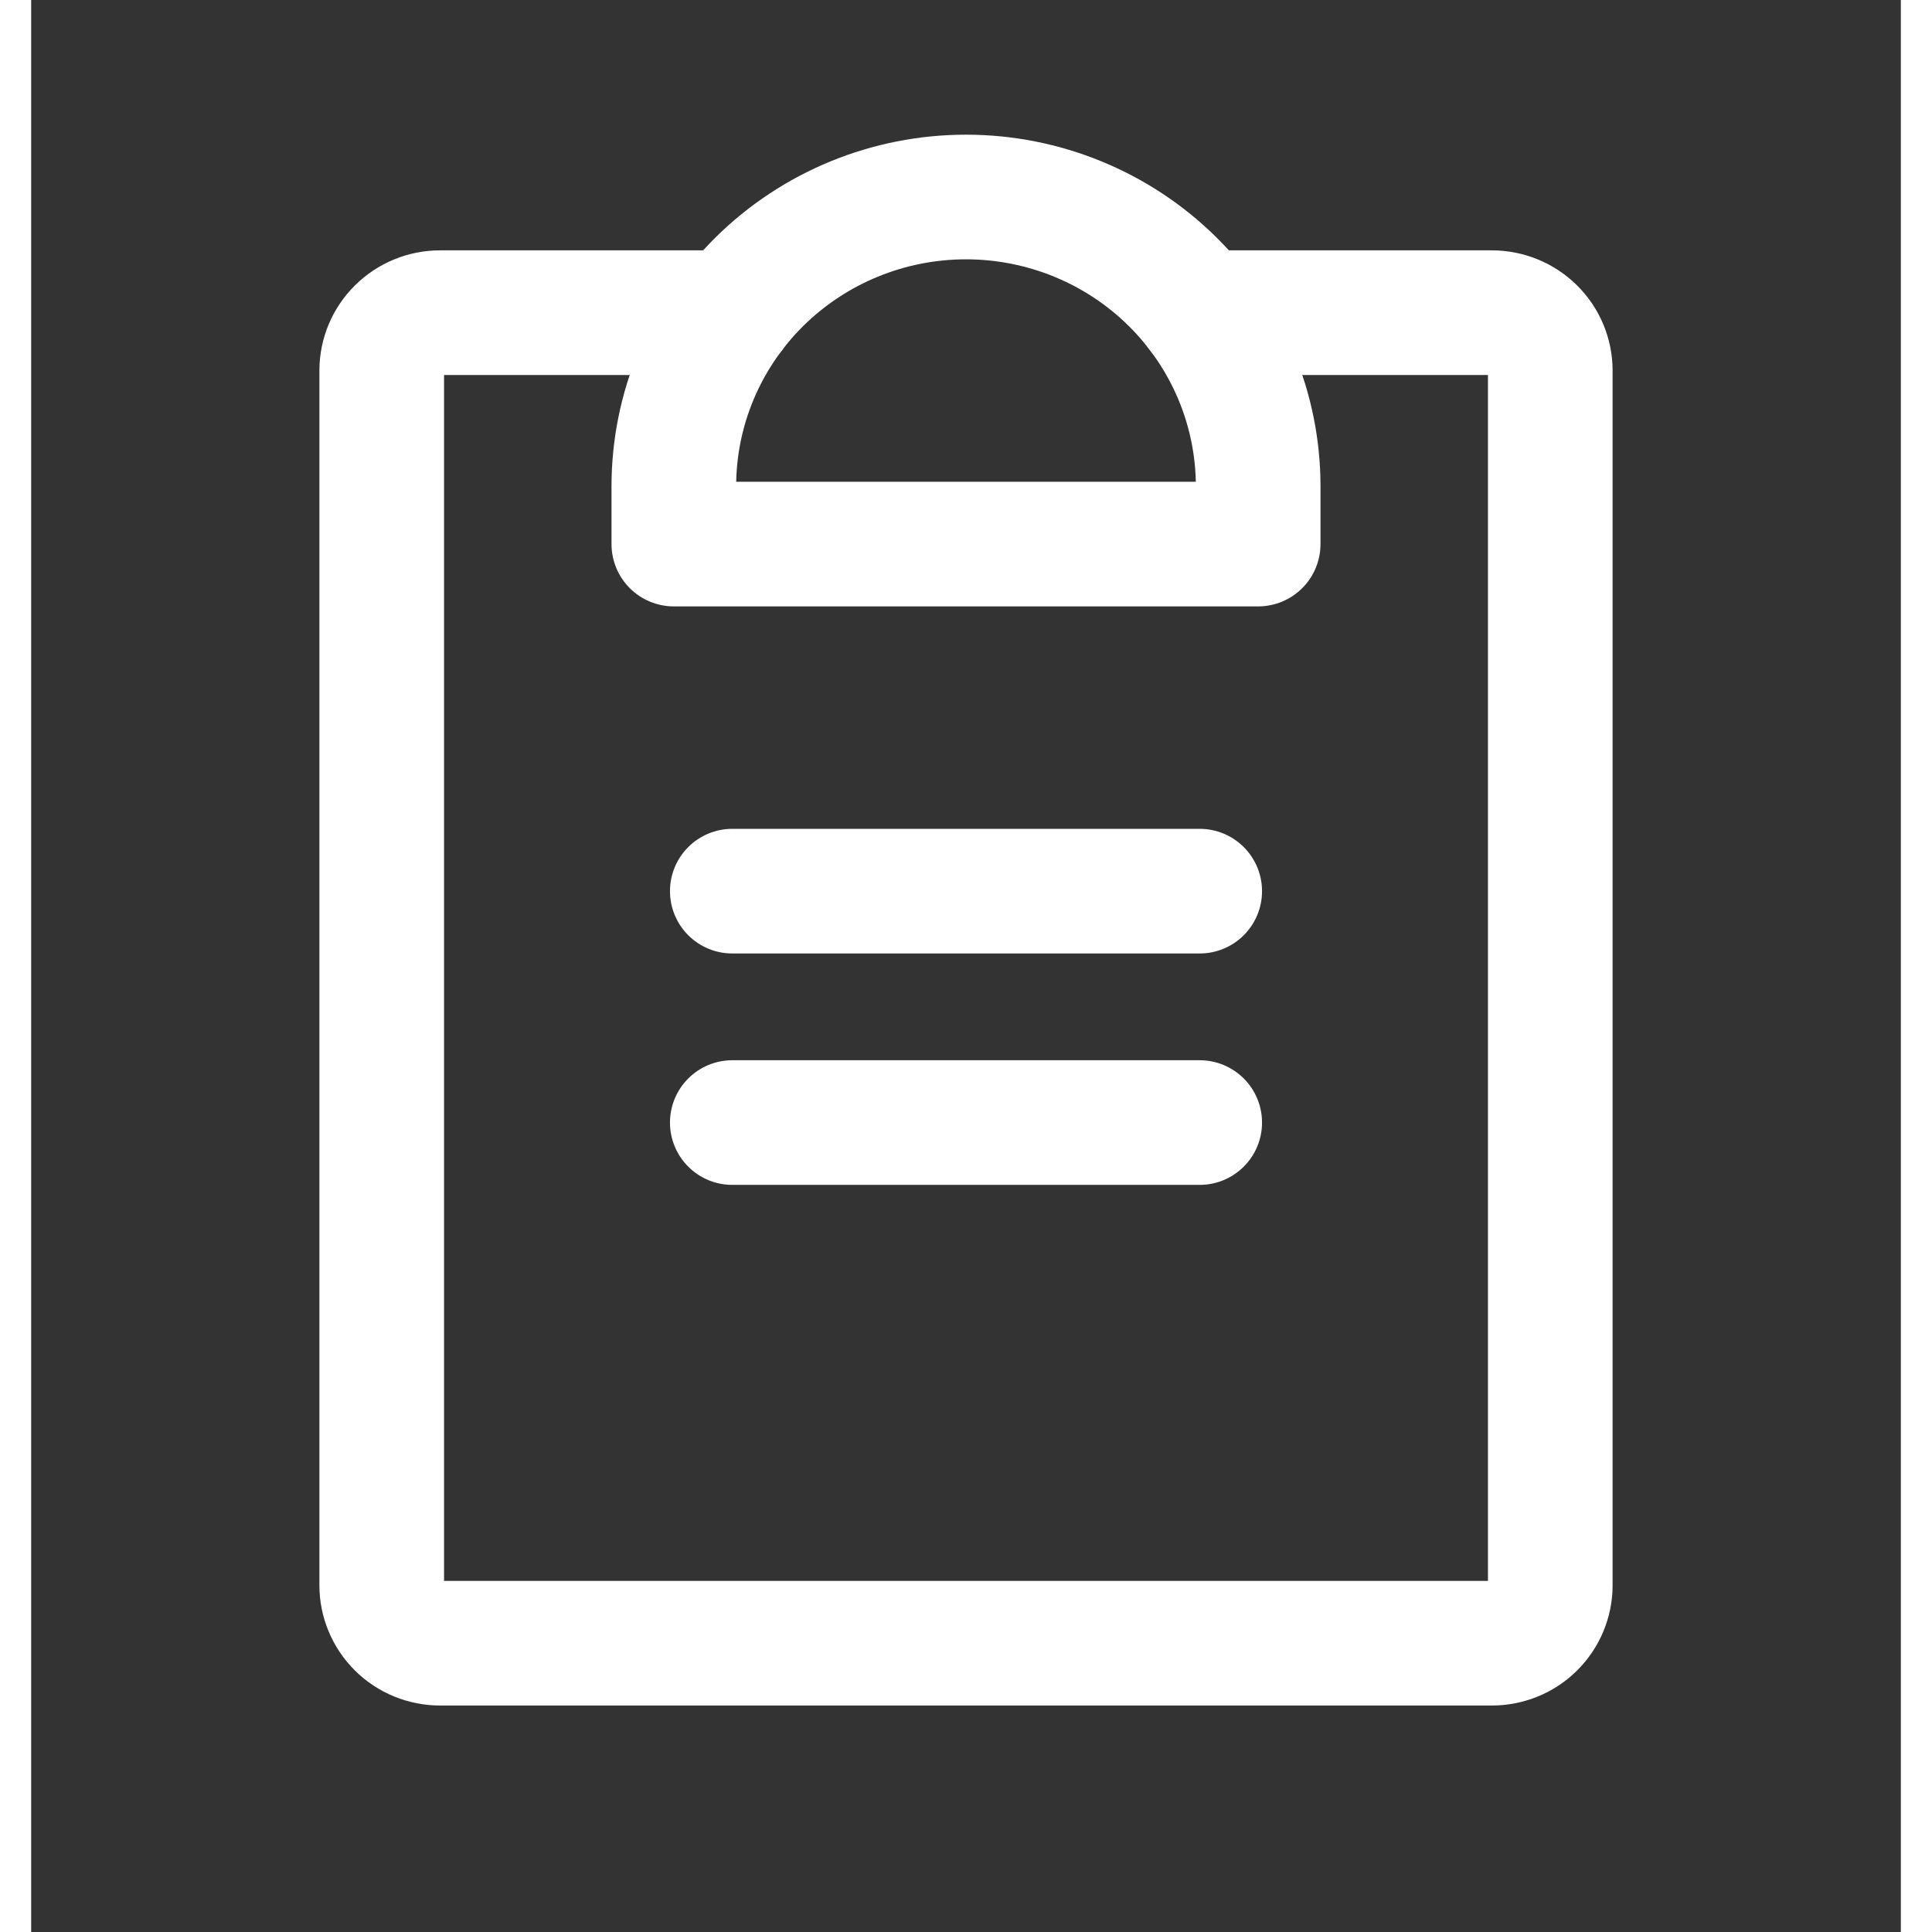 <svg width="25" height="25" viewBox="0 0 30 31" fill="none" xmlns="http://www.w3.org/2000/svg">
<rect x="0" y="0" width="30" height="31" fill="#333333" stroke="none"/>
<path d="M11.25 18.012H18.75" stroke="white" stroke-width="2" stroke-linecap="round" stroke-linejoin="round"/>
<path d="M11.25 14.299H18.75" stroke="white" stroke-width="2" stroke-linecap="round" stroke-linejoin="round"/>
<path d="M18.75 5.017H23.438C23.686 5.017 23.925 5.115 24.1 5.289C24.276 5.463 24.375 5.699 24.375 5.946V25.438C24.375 25.684 24.276 25.92 24.1 26.095C23.925 26.269 23.686 26.366 23.438 26.366H6.562C6.314 26.366 6.075 26.269 5.9 26.095C5.724 25.92 5.625 25.684 5.625 25.438V5.946C5.625 5.699 5.724 5.463 5.9 5.289C6.075 5.115 6.314 5.017 6.562 5.017H11.25" stroke="white" stroke-width="2" stroke-linecap="round" stroke-linejoin="round"/>
<path d="M10.312 8.73V7.802C10.312 6.571 10.806 5.391 11.685 4.52C12.565 3.65 13.757 3.161 15 3.161C16.243 3.161 17.436 3.65 18.315 4.52C19.194 5.391 19.688 6.571 19.688 7.802V8.73H10.312Z" stroke="white" stroke-width="2" stroke-linecap="round" stroke-linejoin="round"/>
</svg>
